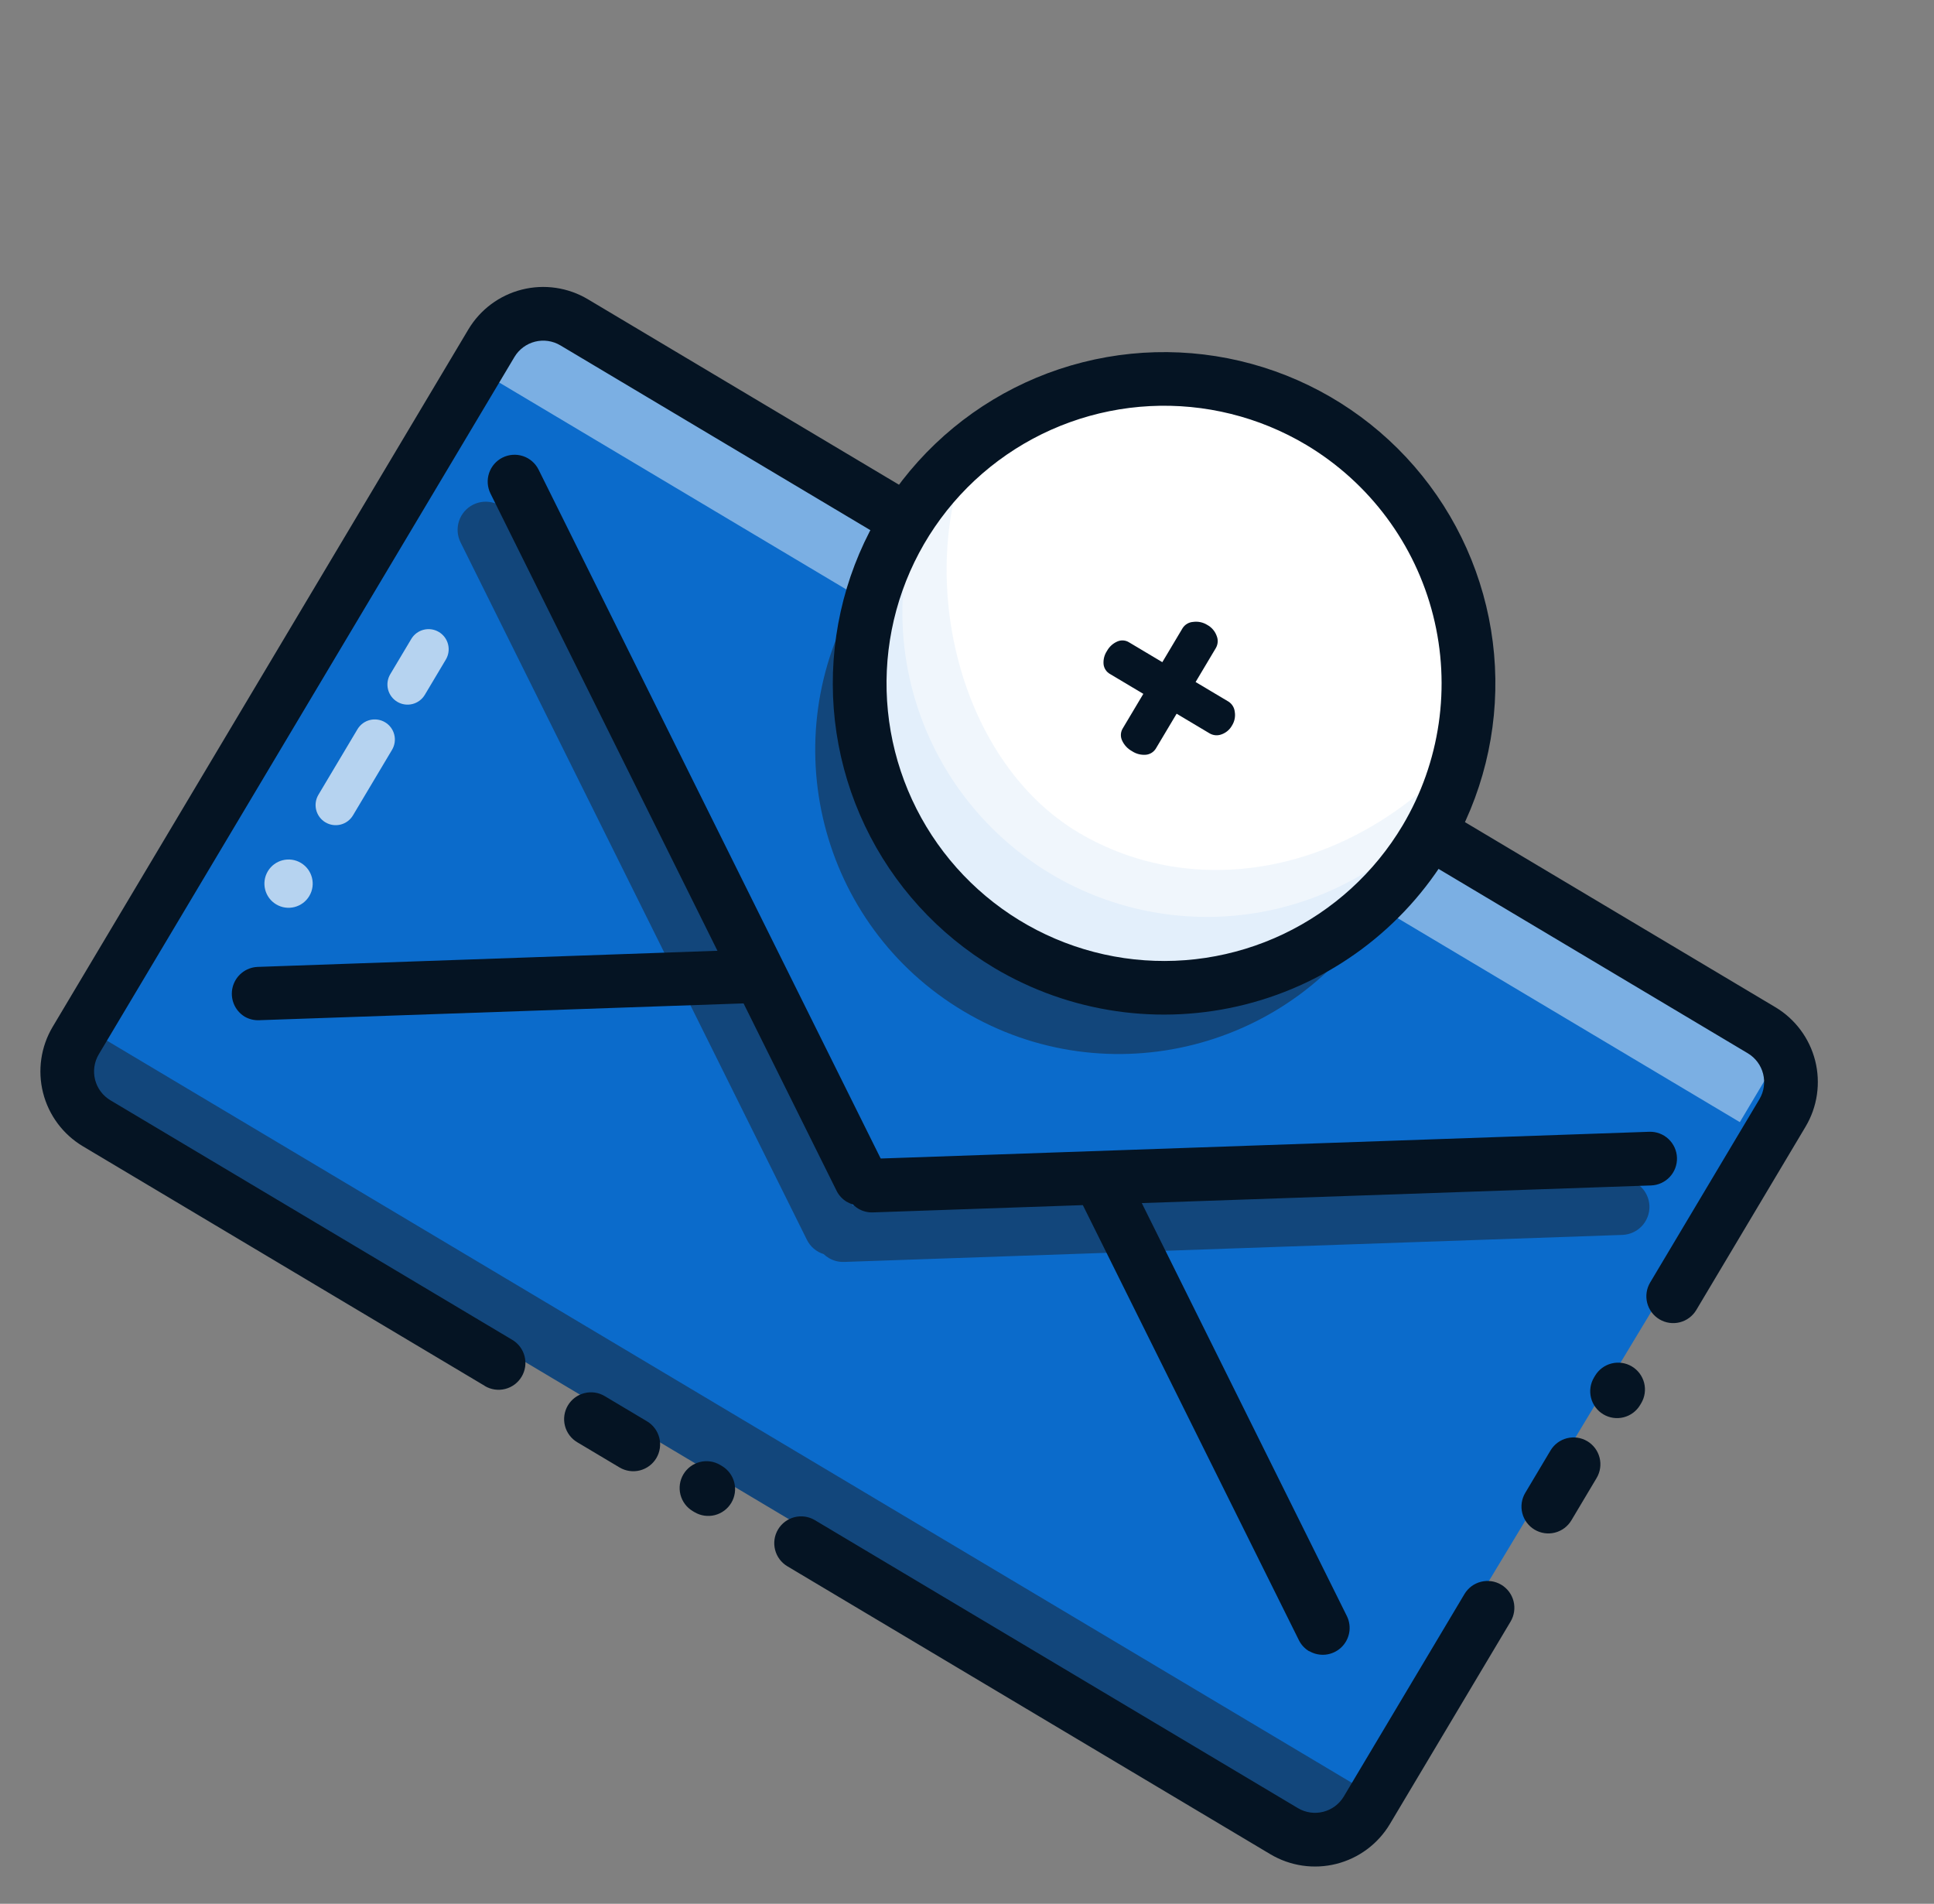 <svg width="191" height="188" viewBox="0 0 191 188" fill="none" xmlns="http://www.w3.org/2000/svg">
<rect x="0" y="0" width="191" height="188" fill="#808080" stroke="none"/>
<path d="M43.315 81.961C42.993 81.77 42.761 81.458 42.669 81.096C42.577 80.733 42.633 80.348 42.825 80.027L45.868 74.922C46.073 74.631 46.38 74.428 46.728 74.354C47.076 74.28 47.439 74.34 47.745 74.522C48.05 74.704 48.276 74.995 48.376 75.336C48.476 75.677 48.444 76.044 48.285 76.362L45.242 81.468C45.051 81.788 44.741 82.019 44.38 82.112C44.019 82.204 43.636 82.15 43.315 81.961Z" fill="white"/>
<path d="M48.912 72.573C48.591 72.381 48.359 72.07 48.267 71.707C48.175 71.344 48.231 70.96 48.423 70.638L50.084 67.852C50.17 67.678 50.292 67.524 50.441 67.4C50.59 67.275 50.763 67.182 50.949 67.127C51.136 67.073 51.331 67.057 51.524 67.081C51.717 67.106 51.902 67.17 52.069 67.269C52.236 67.369 52.381 67.501 52.494 67.659C52.607 67.817 52.686 67.997 52.727 68.187C52.767 68.377 52.768 68.573 52.729 68.764C52.69 68.954 52.612 69.134 52.501 69.293L50.84 72.079C50.649 72.399 50.339 72.631 49.978 72.724C49.617 72.816 49.234 72.762 48.912 72.573Z" fill="white"/>
<path opacity="0.35" d="M86.997 105.679L34.885 74.614C32.489 73.185 29.388 73.97 27.959 76.367L27.955 76.374C26.526 78.77 27.311 81.871 29.708 83.299L81.819 114.364C84.216 115.793 87.317 115.008 88.745 112.612L88.749 112.605C90.178 110.208 89.393 107.107 86.997 105.679Z" fill="#97C3F0"/>
<path d="M177.943 104.868L131.478 181.943L5.989 106.41L52.44 30.119L177.943 104.868Z" fill="#0B6BCB"/>
<path d="M151.553 151.053C151.254 150.875 150.993 150.639 150.785 150.36C150.577 150.081 150.426 149.764 150.341 149.426C150.255 149.089 150.237 148.737 150.287 148.393C150.338 148.048 150.455 147.717 150.634 147.418L153.125 143.239C153.485 142.635 154.07 142.199 154.752 142.026C155.434 141.854 156.156 141.959 156.76 142.319C157.364 142.679 157.8 143.264 157.973 143.946C158.145 144.628 158.04 145.35 157.68 145.954L155.189 150.133C154.829 150.737 154.243 151.174 153.562 151.346C152.88 151.519 152.157 151.413 151.553 151.053Z" fill="#051423"/>
<path d="M158.342 139.666C158.043 139.487 157.782 139.252 157.573 138.973C157.365 138.693 157.214 138.376 157.129 138.038C157.043 137.701 157.025 137.35 157.076 137.005C157.126 136.661 157.244 136.329 157.422 136.03L157.526 135.856C157.886 135.252 158.471 134.816 159.153 134.643C159.834 134.471 160.557 134.576 161.161 134.936C161.765 135.296 162.201 135.882 162.374 136.563C162.546 137.245 162.441 137.967 162.081 138.572L161.977 138.746C161.617 139.35 161.032 139.786 160.35 139.958C159.668 140.131 158.946 140.026 158.342 139.666Z" fill="#051423"/>
<path d="M162.898 119.084C162.869 118.349 162.549 117.657 162.009 117.158C161.469 116.659 160.753 116.395 160.019 116.423L84.207 119.035L50.458 51.084C50.13 50.424 49.554 49.922 48.856 49.687C48.157 49.452 47.395 49.504 46.735 49.832C46.075 50.16 45.572 50.736 45.338 51.434C45.103 52.133 45.155 52.896 45.483 53.556L79.69 122.431C79.855 122.766 80.087 123.064 80.371 123.306C80.655 123.548 80.985 123.73 81.342 123.841C81.497 123.99 81.669 124.121 81.855 124.231C82.313 124.503 82.84 124.637 83.372 124.616L160.228 121.948C160.961 121.921 161.654 121.604 162.155 121.068C162.655 120.531 162.922 119.817 162.898 119.084Z" fill="#12467B"/>
<path d="M83.634 118.684C83.197 118.424 82.843 118.043 82.618 117.587L48.441 48.739C48.128 48.109 48.078 47.381 48.302 46.714C48.526 46.047 49.005 45.497 49.635 45.184C50.265 44.871 50.993 44.821 51.66 45.044C52.327 45.268 52.877 45.748 53.19 46.378L87.397 115.253C87.645 115.765 87.721 116.342 87.615 116.901C87.51 117.459 87.228 117.968 86.811 118.354C86.393 118.74 85.863 118.982 85.299 119.043C84.734 119.105 84.164 118.984 83.673 118.697L83.634 118.684Z" fill="#051423"/>
<path d="M84.756 119.352C84.27 119.057 83.893 118.613 83.678 118.087C83.464 117.561 83.424 116.98 83.565 116.429C83.706 115.879 84.02 115.388 84.461 115.03C84.902 114.672 85.446 114.464 86.014 114.438L162.874 111.763C163.577 111.739 164.261 111.995 164.775 112.475C165.289 112.955 165.591 113.619 165.616 114.322C165.64 115.025 165.384 115.709 164.904 116.223C164.424 116.737 163.759 117.039 163.056 117.063L86.204 119.725C85.696 119.743 85.192 119.614 84.756 119.352Z" fill="#051423"/>
<path d="M129.291 163.063C128.854 162.803 128.5 162.422 128.275 161.965L106.472 118.062C106.159 117.432 106.109 116.704 106.333 116.037C106.557 115.37 107.036 114.82 107.666 114.507C108.296 114.194 109.024 114.144 109.691 114.368C110.358 114.592 110.908 115.071 111.221 115.701L133.024 159.605C133.271 160.116 133.348 160.694 133.242 161.252C133.136 161.81 132.854 162.32 132.437 162.705C132.02 163.091 131.49 163.333 130.925 163.395C130.36 163.456 129.79 163.335 129.3 163.049L129.291 163.063Z" fill="#051423"/>
<path d="M24.168 100.397C23.683 100.102 23.305 99.658 23.091 99.132C22.877 98.606 22.837 98.025 22.978 97.474C23.119 96.924 23.433 96.433 23.874 96.075C24.315 95.716 24.859 95.509 25.427 95.483L74.424 93.766C75.085 93.807 75.707 94.093 76.167 94.57C76.628 95.046 76.893 95.677 76.912 96.339C76.93 97.001 76.7 97.645 76.267 98.147C75.834 98.647 75.229 98.968 74.572 99.046L25.622 100.745C25.114 100.772 24.609 100.651 24.168 100.397Z" fill="#051423"/>
<path d="M10.227 102.565L135.603 177.304L132.477 182.549L7.101 107.81L10.227 102.565Z" fill="#12467B"/>
<g opacity="0.7">
<path d="M32.136 81.206C31.683 80.936 31.357 80.498 31.227 79.987C31.098 79.476 31.177 78.935 31.447 78.483L35.304 72.012C35.438 71.788 35.614 71.592 35.823 71.436C36.032 71.281 36.27 71.167 36.523 71.103C36.776 71.039 37.039 71.026 37.297 71.064C37.555 71.101 37.804 71.189 38.028 71.323C38.252 71.457 38.447 71.633 38.603 71.842C38.759 72.051 38.872 72.289 38.936 72.542C39 72.795 39.014 73.058 38.976 73.316C38.939 73.574 38.85 73.822 38.717 74.046L34.86 80.517C34.726 80.741 34.55 80.937 34.341 81.093C34.131 81.249 33.894 81.362 33.641 81.426C33.388 81.49 33.125 81.503 32.867 81.466C32.608 81.428 32.36 81.34 32.136 81.206Z" fill="white"/>
<path d="M39.231 69.303C38.779 69.033 38.452 68.595 38.323 68.084C38.193 67.573 38.272 67.032 38.542 66.579L40.618 63.097C40.888 62.644 41.326 62.317 41.837 62.188C42.348 62.059 42.889 62.138 43.342 62.408C43.794 62.677 44.121 63.116 44.25 63.627C44.38 64.138 44.301 64.679 44.031 65.131L41.955 68.614C41.685 69.066 41.247 69.393 40.736 69.522C40.225 69.652 39.684 69.573 39.231 69.303Z" fill="white"/>
</g>
<path opacity="0.7" d="M27.277 89.308C28.408 89.982 29.872 89.612 30.546 88.481C31.22 87.35 30.849 85.886 29.719 85.212C28.588 84.538 27.124 84.909 26.45 86.039C25.776 87.17 26.146 88.634 27.277 89.308Z" fill="white"/>
<path opacity="0.5" d="M51.258 30.868L175.373 104.856L171.824 110.811L47.708 36.823L51.258 30.868Z" fill="#EDF5FD"/>
<path d="M47.871 136.853L8.171 113.187C6.217 112.015 4.808 110.116 4.251 107.907C3.694 105.698 4.036 103.358 5.2 101.4L46.255 32.531C47.425 30.572 49.324 29.158 51.535 28.599C53.746 28.039 56.09 28.38 58.05 29.546L175.333 99.461C177.291 100.63 178.705 102.529 179.265 104.741C179.824 106.952 179.484 109.295 178.318 111.256L167.523 129.365C167.162 129.969 166.577 130.405 165.895 130.577C165.214 130.75 164.491 130.644 163.887 130.284C163.283 129.924 162.847 129.339 162.674 128.657C162.502 127.976 162.607 127.253 162.967 126.649L173.763 108.54C174.209 107.788 174.338 106.89 174.124 106.042C173.909 105.194 173.368 104.465 172.618 104.016L55.335 34.101C54.582 33.655 53.684 33.525 52.836 33.74C51.988 33.954 51.26 34.496 50.81 35.246L9.751 104.122C9.305 104.875 9.175 105.773 9.39 106.621C9.605 107.469 10.146 108.197 10.896 108.647L50.597 132.313C51.201 132.673 51.637 133.258 51.809 133.94C51.982 134.622 51.877 135.344 51.516 135.948C51.156 136.552 50.571 136.989 49.889 137.161C49.208 137.334 48.485 137.228 47.881 136.868L47.871 136.853Z" fill="#051423"/>
<path d="M125.468 183.11L77.758 154.669C77.154 154.309 76.718 153.724 76.546 153.042C76.373 152.36 76.478 151.638 76.839 151.034C77.199 150.43 77.784 149.993 78.466 149.821C79.147 149.648 79.87 149.754 80.474 150.114L128.184 178.555C128.936 179.001 129.835 179.131 130.682 178.916C131.53 178.702 132.259 178.16 132.708 177.41L144.629 157.413C144.989 156.809 145.574 156.373 146.256 156.201C146.938 156.028 147.66 156.133 148.264 156.494C148.868 156.854 149.304 157.439 149.477 158.121C149.649 158.802 149.544 159.525 149.184 160.129L137.259 180.132C136.088 182.088 134.19 183.5 131.979 184.058C129.769 184.616 127.428 184.275 125.468 183.11Z" fill="#051423"/>
<path d="M95.151 99.853C109.391 108.342 127.828 103.661 136.33 89.398C144.833 75.134 140.182 56.69 125.942 48.201C111.701 39.712 93.264 44.393 84.762 58.657C76.259 72.92 80.91 91.364 95.151 99.853Z" fill="#12467B"/>
<path d="M99.215 93.51C113.478 102.013 131.934 97.343 140.436 83.08C148.939 68.817 144.269 50.361 130.006 41.858C115.742 33.356 97.287 38.026 88.784 52.289C80.282 66.552 84.951 85.008 99.215 93.51Z" fill="white"/>
<path opacity="0.5" d="M140.976 83.142C138.732 86.863 135.709 90.053 132.115 92.494C128.52 94.934 124.439 96.566 120.153 97.278C115.867 97.99 111.477 97.765 107.287 96.617C103.096 95.47 99.204 93.428 95.879 90.632C92.553 87.836 89.873 84.353 88.022 80.421C86.172 76.49 85.196 72.205 85.161 67.86C85.126 63.516 86.033 59.215 87.82 55.254C89.606 51.294 92.23 47.768 95.51 44.919C90.483 58.102 95.092 75.406 106.487 82.199C117.882 88.992 133.429 86.554 144.502 74.123C143.824 77.301 142.633 80.347 140.976 83.142Z" fill="#E3EFFB"/>
<path d="M141.003 82.621C136.92 89.471 130.282 94.419 122.55 96.375C114.819 98.332 106.627 97.136 99.776 93.053C92.926 88.969 87.978 82.331 86.022 74.6C84.065 66.868 85.26 58.676 89.344 51.826C90.014 50.701 90.756 49.62 91.566 48.59C88.684 55.291 88.336 62.81 90.586 69.748C92.835 76.686 97.53 82.57 103.795 86.304C110.059 90.039 117.468 91.369 124.641 90.049C131.814 88.728 138.262 84.845 142.786 79.124C142.268 80.327 141.672 81.495 141.003 82.621Z" fill="#E3EFFB"/>
<path d="M98.211 95.593C92.652 92.279 88.201 87.392 85.421 81.549C82.64 75.706 81.654 69.169 82.588 62.766C83.522 56.363 86.334 50.38 90.668 45.575C95.003 40.77 100.664 37.358 106.938 35.771C113.211 34.183 119.814 34.492 125.912 36.657C132.01 38.822 137.329 42.748 141.196 47.936C145.064 53.124 147.306 59.343 147.639 65.805C147.972 72.268 146.381 78.684 143.067 84.242C138.617 91.688 131.395 97.064 122.986 99.191C114.577 101.319 105.667 100.025 98.211 95.593ZM129.006 43.934C124.348 41.157 118.972 39.824 113.557 40.103C108.142 40.382 102.931 42.261 98.584 45.501C94.237 48.742 90.948 53.199 89.133 58.308C87.319 63.418 87.06 68.951 88.39 74.207C89.721 79.464 92.579 84.208 96.606 87.84C100.632 91.471 105.645 93.827 111.01 94.61C116.376 95.393 121.853 94.567 126.749 92.237C131.645 89.907 135.74 86.177 138.516 81.52C142.231 75.272 143.315 67.806 141.532 60.76C139.749 53.714 135.244 47.663 129.006 43.934Z" fill="#051423"/>
<path d="M109.327 64.275C109.554 63.864 109.91 63.539 110.341 63.35C110.526 63.267 110.729 63.23 110.931 63.244C111.134 63.258 111.33 63.321 111.502 63.429L114.79 65.389L116.795 62.025C116.908 61.849 117.06 61.703 117.24 61.597C117.419 61.491 117.621 61.428 117.829 61.414C118.316 61.345 118.812 61.45 119.229 61.711C119.664 61.948 119.997 62.338 120.162 62.805C120.239 62.995 120.271 63.2 120.257 63.404C120.243 63.608 120.183 63.806 120.082 63.984L118.077 67.349L121.33 69.287C121.5 69.397 121.644 69.544 121.75 69.717C121.856 69.89 121.922 70.084 121.943 70.286C122.023 70.754 121.928 71.234 121.676 71.637C121.449 72.052 121.076 72.368 120.628 72.523C120.438 72.594 120.235 72.622 120.033 72.604C119.831 72.587 119.636 72.524 119.461 72.422L116.202 70.479L114.176 73.878C114.074 74.058 113.931 74.211 113.758 74.325C113.585 74.439 113.387 74.509 113.182 74.531C112.691 74.574 112.2 74.448 111.79 74.174C111.359 73.938 111.016 73.568 110.814 73.12C110.725 72.929 110.686 72.719 110.699 72.509C110.712 72.299 110.777 72.096 110.888 71.918L112.914 68.519L109.627 66.559C109.452 66.462 109.303 66.325 109.192 66.158C109.081 65.992 109.011 65.802 108.988 65.603C108.945 65.135 109.065 64.666 109.327 64.275Z" fill="#051423"/>
<path d="M61.184 144.911L57.005 142.42C56.401 142.06 55.964 141.474 55.792 140.793C55.619 140.111 55.725 139.388 56.085 138.784C56.445 138.18 57.03 137.744 57.712 137.572C58.394 137.399 59.116 137.504 59.72 137.865L63.899 140.356C64.503 140.716 64.939 141.301 65.112 141.983C65.284 142.665 65.179 143.387 64.819 143.991C64.459 144.595 63.873 145.031 63.192 145.204C62.51 145.376 61.788 145.271 61.184 144.911Z" fill="#051423"/>
<path d="M68.587 149.325L68.413 149.221C67.809 148.861 67.373 148.276 67.2 147.594C67.028 146.912 67.133 146.19 67.493 145.586C67.853 144.982 68.439 144.545 69.121 144.373C69.802 144.2 70.525 144.306 71.129 144.666L71.303 144.77C71.907 145.13 72.343 145.715 72.516 146.397C72.688 147.078 72.583 147.801 72.223 148.405C71.862 149.009 71.277 149.445 70.596 149.618C69.914 149.79 69.191 149.685 68.587 149.325Z" fill="#051423"/>
</svg>
